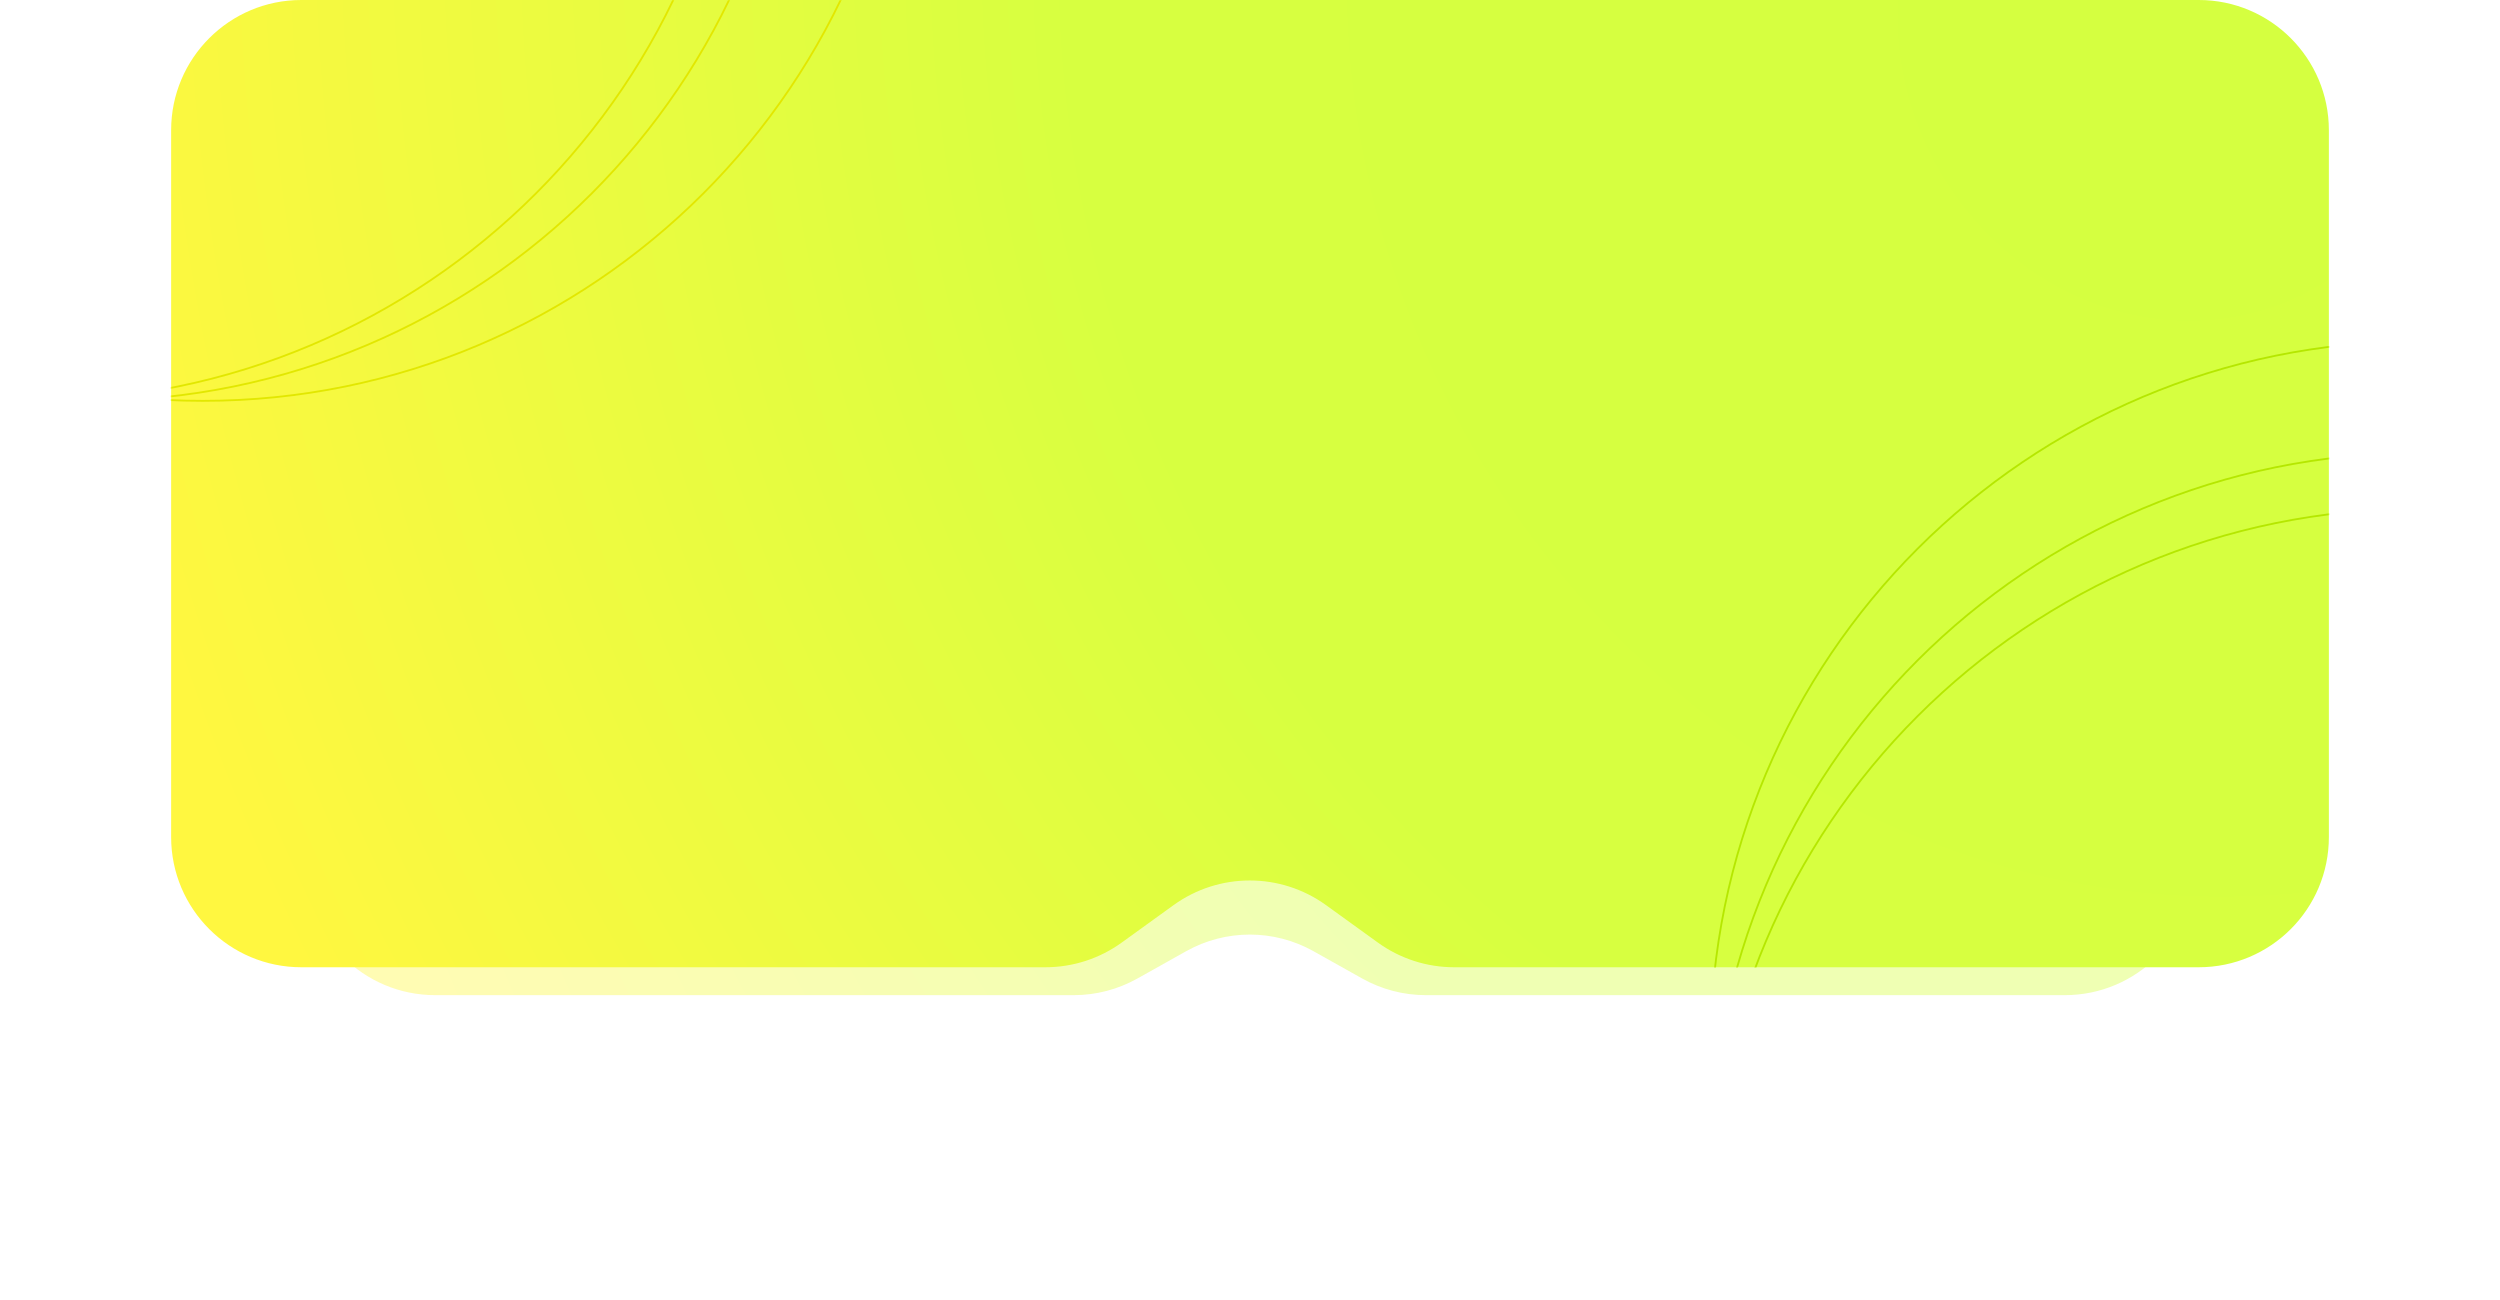 <svg width="1344" height="699" viewBox="0 0 1344 699" fill="none" xmlns="http://www.w3.org/2000/svg">
<g clip-path="url(#clip0_427_326)">
<g filter="url(#filter0_f_427_326)">
<path fill-rule="evenodd" clip-rule="evenodd" d="M1180 251.689C1180 213.029 1148.66 181.689 1110 181.689H234.002C195.342 181.689 164.002 213.029 164.002 251.689V464.997C164.002 503.657 195.342 534.997 234.002 534.997H577.227C589.208 534.997 600.989 531.922 611.441 526.066L637.687 511.361C658.942 499.452 684.86 499.452 706.115 511.361L732.362 526.066C742.814 531.922 754.595 534.997 766.576 534.997H1110C1148.66 534.997 1180 503.657 1180 464.997V251.689Z" fill="url(#paint0_radial_427_326)" fill-opacity="0.4"/>
</g>
<path fill-rule="evenodd" clip-rule="evenodd" d="M1252 70C1252 31.34 1220.66 0 1182 0H162.002C123.343 0 92.003 31.34 92.003 70V449.997C92.003 488.657 123.343 519.997 162.002 519.997H562.023C576.738 519.997 591.078 515.36 603.007 506.745L630.903 486.597C655.369 468.927 688.406 468.927 712.872 486.597L740.769 506.745C752.698 515.36 767.038 519.997 781.753 519.997H1182C1220.66 519.997 1252 488.657 1252 449.997V70Z" fill="url(#paint1_radial_427_326)"/>
<mask id="mask0_427_326" style="mask-type:alpha" maskUnits="userSpaceOnUse" x="92" y="0" width="1160" height="520">
<path fill-rule="evenodd" clip-rule="evenodd" d="M1252 70C1252 31.34 1220.66 0 1182 0H162.002C123.343 0 92.003 31.34 92.003 70V449.997C92.003 488.657 123.343 519.997 162.002 519.997H562.023C576.738 519.997 591.078 515.36 603.007 506.745L630.903 486.597C655.369 468.927 688.406 468.927 712.872 486.597L740.769 506.745C752.698 515.36 767.038 519.997 781.753 519.997H1182C1220.66 519.997 1252 488.657 1252 449.997V70Z" fill="url(#paint2_radial_427_326)"/>
</mask>
<g mask="url(#mask0_427_326)">
<path d="M109.003 215.499C319.146 215.499 489.501 45.144 489.501 -164.999C489.501 -375.142 319.146 -545.497 109.003 -545.497C-101.14 -545.497 -271.495 -375.142 -271.495 -164.999C-271.495 45.144 -101.14 215.499 109.003 215.499Z" stroke="#E2E700" stroke-width="1"/>
<path d="M49.003 215.499C259.146 215.499 429.501 45.144 429.501 -164.999C429.501 -375.142 259.146 -545.497 49.003 -545.497C-161.14 -545.497 -331.494 -375.142 -331.494 -164.999C-331.494 45.144 -161.14 215.499 49.003 215.499Z" stroke="#E2E700" stroke-width="1"/>
<path d="M19.003 215.499C229.146 215.499 399.501 45.144 399.501 -164.999C399.501 -375.142 229.146 -545.497 19.003 -545.497C-191.14 -545.497 -361.494 -375.142 -361.494 -164.999C-361.494 45.144 -191.14 215.499 19.003 215.499Z" stroke="#E2E700" stroke-width="1"/>
<path d="M1680.49 563.996C1680.49 353.853 1510.14 183.499 1300 183.499C1089.85 183.499 919.498 353.853 919.498 563.996C919.498 774.139 1089.85 944.494 1300 944.494C1510.14 944.494 1680.49 774.139 1680.49 563.996Z" stroke="#B5E700" stroke-width="1"/>
<path d="M1680.49 623.996C1680.49 413.853 1510.14 243.498 1300 243.498C1089.85 243.498 919.498 413.853 919.498 623.996C919.498 834.139 1089.85 1004.49 1300 1004.49C1510.14 1004.49 1680.49 834.139 1680.49 623.996Z" stroke="#B5E700" stroke-width="1"/>
<path d="M1680.49 653.996C1680.49 443.853 1510.14 273.498 1300 273.498C1089.85 273.498 919.498 443.853 919.498 653.996C919.498 864.139 1089.85 1034.49 1300 1034.49C1510.14 1034.49 1680.49 864.139 1680.49 653.996Z" stroke="#B5E700" stroke-width="1"/>
</g>
</g>
<defs>
<filter id="filter0_f_427_326" x="0.003" y="17.69" width="1343.99" height="681.306" filterUnits="userSpaceOnUse" color-interpolation-filters="sRGB">
<feFlood flood-opacity="0" result="BackgroundImageFix"/>
<feBlend mode="normal" in="SourceGraphic" in2="BackgroundImageFix" result="shape"/>
<feGaussianBlur stdDeviation="81.999" result="effect1_foregroundBlur_427_326"/>
</filter>
<radialGradient id="paint0_radial_427_326" cx="0" cy="0" r="1" gradientUnits="userSpaceOnUse" gradientTransform="translate(1101.17 194.258) rotate(158.625) scale(934.906 851.994)">
<stop stop-color="#D5FF40"/>
<stop offset="0.518" stop-color="#D7FF40"/>
<stop offset="1" stop-color="#FFF740"/>
</radialGradient>
<radialGradient id="paint1_radial_427_326" cx="0" cy="0" r="1" gradientUnits="userSpaceOnUse" gradientTransform="translate(1162 18.5) rotate(153.228) scale(1113.34 1202.23)">
<stop stop-color="#D5FF40"/>
<stop offset="0.518" stop-color="#D7FF40"/>
<stop offset="1" stop-color="#FFF740"/>
</radialGradient>
<radialGradient id="paint2_radial_427_326" cx="0" cy="0" r="1" gradientUnits="userSpaceOnUse" gradientTransform="translate(1162 18.5) rotate(153.228) scale(1113.34 1202.23)">
<stop stop-color="#D5FF40"/>
<stop offset="0.518" stop-color="#D7FF40"/>
<stop offset="1" stop-color="#FFF740"/>
</radialGradient>
<clipPath id="clip0_427_326">
<rect width="1343.99" height="698.996" fill="white" transform="translate(0.003)"/>
</clipPath>
</defs>
</svg>
